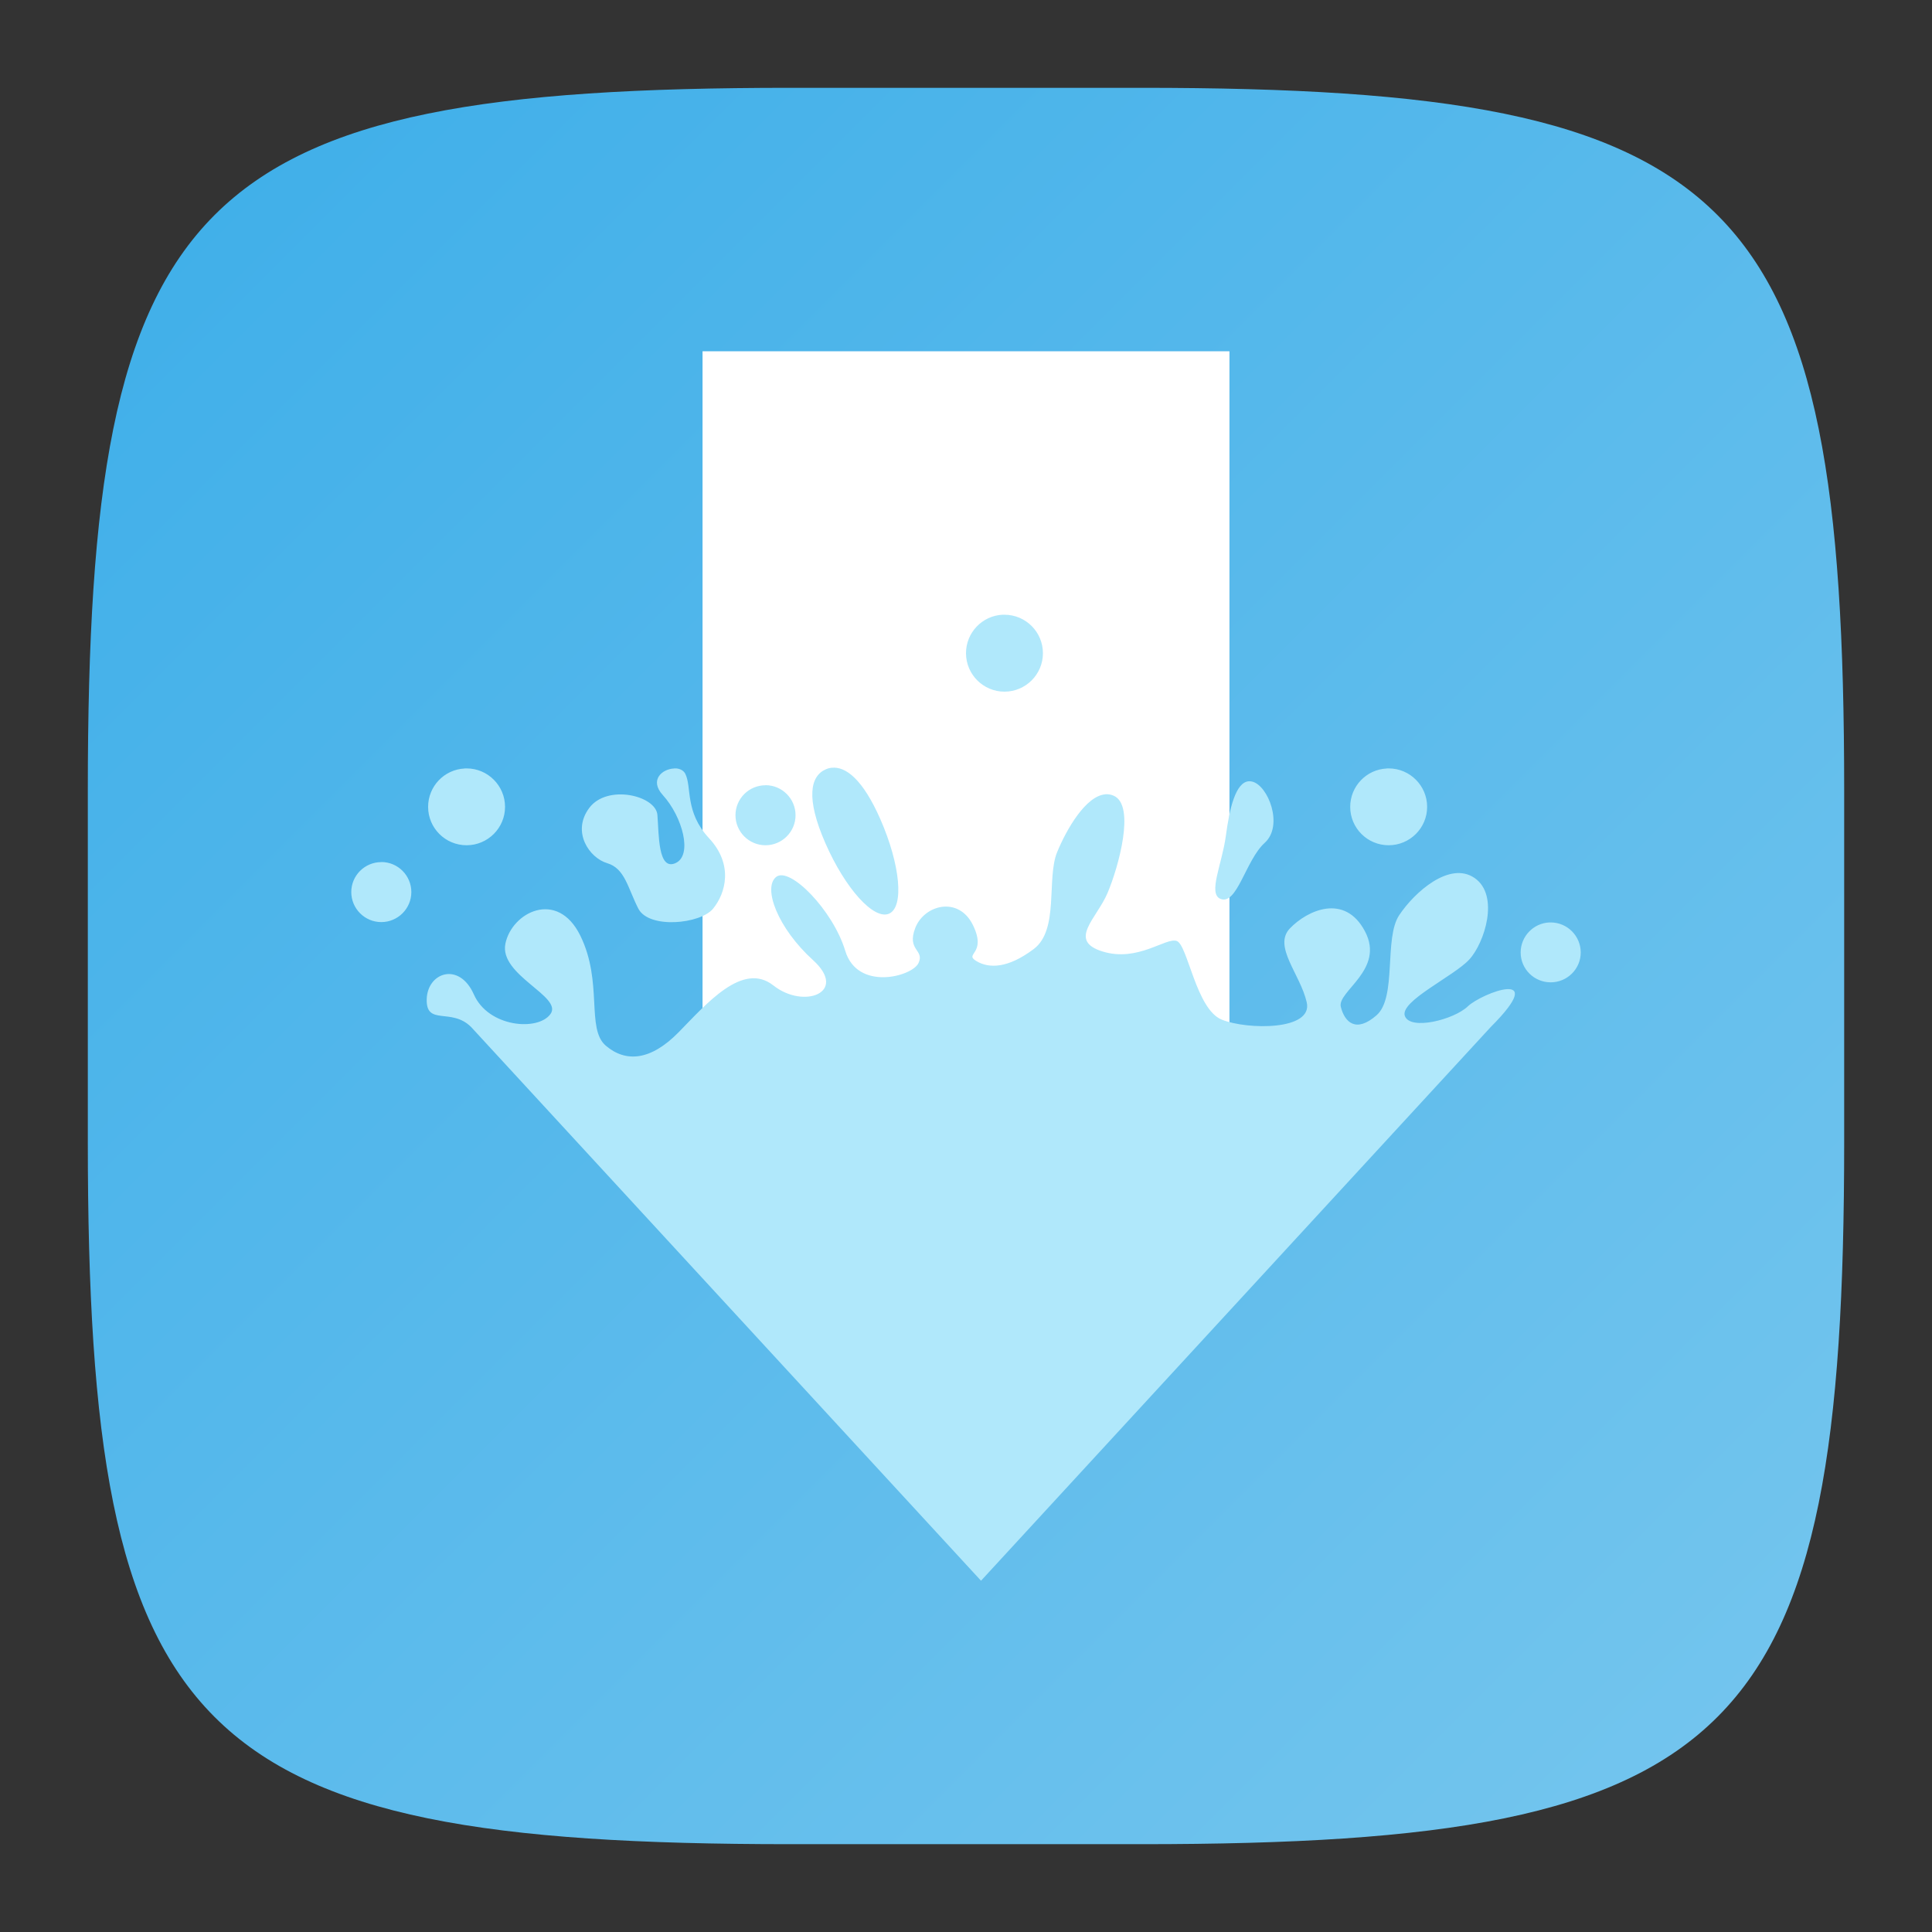 <?xml version="1.0" encoding="UTF-8" standalone="no"?>
<!-- Created with Inkscape (http://www.inkscape.org/) -->

<svg
   width="22"
   height="22"
   viewBox="0 0 22 22"
   version="1.1"
   id="svg5"
   inkscape:version="1.2.1 (9c6d41e410, 2022-07-14)"
   sodipodi:docname="ktorrent.svg"
   xmlns:inkscape="http://www.inkscape.org/namespaces/inkscape"
   xmlns:sodipodi="http://sodipodi.sourceforge.net/DTD/sodipodi-0.dtd"
   xmlns:xlink="http://www.w3.org/1999/xlink"
   xmlns="http://www.w3.org/2000/svg"
   xmlns:svg="http://www.w3.org/2000/svg">
  <rect x="0" y="0" width="22" height="22" fill="#333333" stroke="none"/>
  <sodipodi:namedview
     id="namedview7"
     pagecolor="#ffffff"
     bordercolor="#000000"
     borderopacity="0.25"
     inkscape:showpageshadow="2"
     inkscape:pageopacity="0.0"
     inkscape:pagecheckerboard="0"
     inkscape:deskcolor="#d1d1d1"
     inkscape:document-units="px"
     showgrid="false"
     inkscape:zoom="37.636364"
     inkscape:cx="11"
     inkscape:cy="11"
     inkscape:window-width="1920"
     inkscape:window-height="1008"
     inkscape:window-x="0"
     inkscape:window-y="0"
     inkscape:window-maximized="1"
     inkscape:current-layer="svg5"
     showguides="false" />
  <defs
     id="defs2">
    <linearGradient
       inkscape:collect="always"
       xlink:href="#linearGradient1871"
       id="linearGradient3500"
       x1="2"
       y1="2"
       x2="28.667"
       y2="28.667"
       gradientUnits="userSpaceOnUse"
       gradientTransform="matrix(0.75,0,0,0.75,-0.5,-0.5)" />
    <linearGradient
       inkscape:collect="always"
       id="linearGradient1871">
      <stop
         style="stop-color:#3daee9;stop-opacity:1;"
         offset="0"
         id="stop1867" />
      <stop
         style="stop-color:#76c6ee;stop-opacity:1;"
         offset="1"
         id="stop1869" />
    </linearGradient>
  </defs>
  <path
     id="path530"
     style="fill:url(#linearGradient3500);fill-opacity:1;stroke-width:0.75;stroke-linecap:round;stroke-linejoin:round"
     d="M 9,1 C 2.174,1 1,2.205 1,9 v 4 c 0,6.795 1.174,8 8,8 h 4 c 6.826,0 8,-1.205 8,-8 V 9 C 21,2.205 19.826,1 13,1 Z"
     sodipodi:nodetypes="sssssssss" />
  <rect
     style="fill:#ffffff;fill-opacity:1;stroke-width:2;stroke-linecap:round;stroke-linejoin:round"
     id="rect919"
     width="6"
     height="10"
     x="8"
     y="4" />
  <path
     d="M 11.415,7 C 11.184,7.012 11,7.204 11,7.438 c 0,0.241 0.196,0.438 0.438,0.438 0.241,0 0.438,-0.196 0.438,-0.438 0,-0.241 -0.196,-0.438 -0.438,-0.438 -0.007,0 -0.015,-3.78e-4 -0.022,0 z M 9.469,8.742 c -0.023,0.003 -0.045,0.009 -0.067,0.019 -0.173,0.076 -0.23,0.323 -0.003,0.841 0.227,0.518 0.552,0.877 0.725,0.802 0.173,-0.076 0.128,-0.557 -0.099,-1.075 C 9.825,8.874 9.63,8.724 9.469,8.743 Z m -4.178,0.009 C 5.059,8.762 4.875,8.954 4.875,9.188 c 0,0.241 0.196,0.437 0.438,0.437 0.241,0 0.438,-0.196 0.438,-0.437 0,-0.241 -0.196,-0.438 -0.438,-0.438 -0.008,0 -0.015,-3.777e-4 -0.022,3e-7 z m 2.384,0 C 7.543,8.756 7.39,8.881 7.548,9.054 7.772,9.301 7.891,9.741 7.691,9.829 7.491,9.916 7.504,9.501 7.486,9.28 7.469,9.059 6.915,8.926 6.71,9.2 6.506,9.473 6.711,9.769 6.914,9.829 c 0.203,0.06 0.235,0.284 0.355,0.518 0.121,0.234 0.708,0.175 0.851,0 C 8.264,10.171 8.354,9.845 8.074,9.545 7.795,9.244 7.88,8.965 7.804,8.812 c -0.019,-0.038 -0.059,-0.058 -0.104,-0.062 -0.008,-7.018e-4 -0.017,-3.781e-4 -0.026,0 z m 8.116,0 C 15.559,8.762 15.375,8.954 15.375,9.188 c 0,0.241 0.196,0.437 0.438,0.437 0.241,0 0.438,-0.196 0.438,-0.437 0,-0.241 -0.196,-0.438 -0.438,-0.438 -0.007,0 -0.015,-3.777e-4 -0.022,0 z m -1.565,0.145 c -0.158,0.004 -0.227,0.322 -0.267,0.622 -0.043,0.32 -0.204,0.652 -0.065,0.716 0.192,0.085 0.29,-0.441 0.508,-0.637 0.217,-0.197 0.038,-0.655 -0.144,-0.697 -0.011,-0.003 -0.022,-0.004 -0.032,-0.003 z M 8.717,8.942 C 8.528,8.942 8.375,9.095 8.375,9.283 c 0,0.188 0.153,0.342 0.342,0.342 0.188,0 0.342,-0.153 0.342,-0.342 0,-0.188 -0.153,-0.342 -0.342,-0.342 z m 3.871,0.103 c -0.222,0.016 -0.442,0.395 -0.55,0.658 -0.124,0.3 0.026,0.885 -0.267,1.104 -0.293,0.22 -0.507,0.224 -0.653,0.137 -0.146,-0.088 0.124,-0.076 -0.039,-0.41 -0.164,-0.334 -0.554,-0.23 -0.656,0.031 -0.102,0.261 0.109,0.248 0.036,0.402 -0.073,0.154 -0.695,0.321 -0.834,-0.14 C 9.485,10.364 8.992,9.862 8.838,9.986 8.684,10.11 8.856,10.569 9.259,10.934 9.661,11.3 9.155,11.497 8.806,11.221 8.456,10.946 8.046,11.43 7.727,11.755 7.409,12.079 7.125,12.101 6.898,11.907 6.672,11.713 6.869,11.185 6.608,10.654 6.347,10.123 5.828,10.388 5.755,10.746 c -0.073,0.359 0.656,0.601 0.514,0.8 -0.141,0.199 -0.707,0.153 -0.873,-0.222 -0.166,-0.375 -0.529,-0.252 -0.537,0.055 -0.007,0.307 0.281,0.091 0.506,0.316 L 11.171,18 l 5.804,-6.305 c 0.683,-0.683 -0.099,-0.389 -0.26,-0.236 -0.161,0.154 -0.659,0.278 -0.718,0.109 -0.058,-0.168 0.558,-0.451 0.733,-0.641 0.176,-0.19 0.347,-0.73 0.063,-0.928 -0.284,-0.198 -0.685,0.159 -0.86,0.422 -0.176,0.263 -0.024,0.935 -0.258,1.14 -0.234,0.205 -0.363,0.08 -0.407,-0.096 -0.044,-0.176 0.506,-0.423 0.275,-0.86 -0.231,-0.437 -0.657,-0.239 -0.854,-0.034 -0.197,0.205 0.118,0.521 0.191,0.843 0.073,0.322 -0.675,0.314 -0.967,0.197 -0.293,-0.117 -0.388,-0.851 -0.513,-0.896 -0.124,-0.044 -0.442,0.244 -0.844,0.12 -0.402,-0.124 -0.068,-0.374 0.056,-0.667 0.124,-0.293 0.321,-0.997 0.07,-1.107 -0.031,-0.014 -0.064,-0.019 -0.096,-0.017 z M 4.342,9.817 C 4.153,9.817 4,9.97 4,10.158 c 0,0.188 0.153,0.342 0.342,0.342 0.188,0 0.342,-0.153 0.342,-0.342 0,-0.188 -0.153,-0.342 -0.342,-0.342 z M 17.641,10.504 c -0.18,0.009 -0.325,0.159 -0.325,0.342 0,0.188 0.153,0.34 0.342,0.34 0.188,0 0.342,-0.152 0.342,-0.34 0,-0.188 -0.153,-0.342 -0.342,-0.342 -0.006,0 -0.011,-2.95e-4 -0.017,0 z"
     style="fill:#b0e8fb;fill-opacity:1;stroke-width:0.875"
     id="path449"
     sodipodi:nodetypes="sssssssccccccccssssccsccsccsscccssssssscssccccsscssccsscsccssccccssccsccccssccccccsscccccsssssssssssss" />
</svg>
